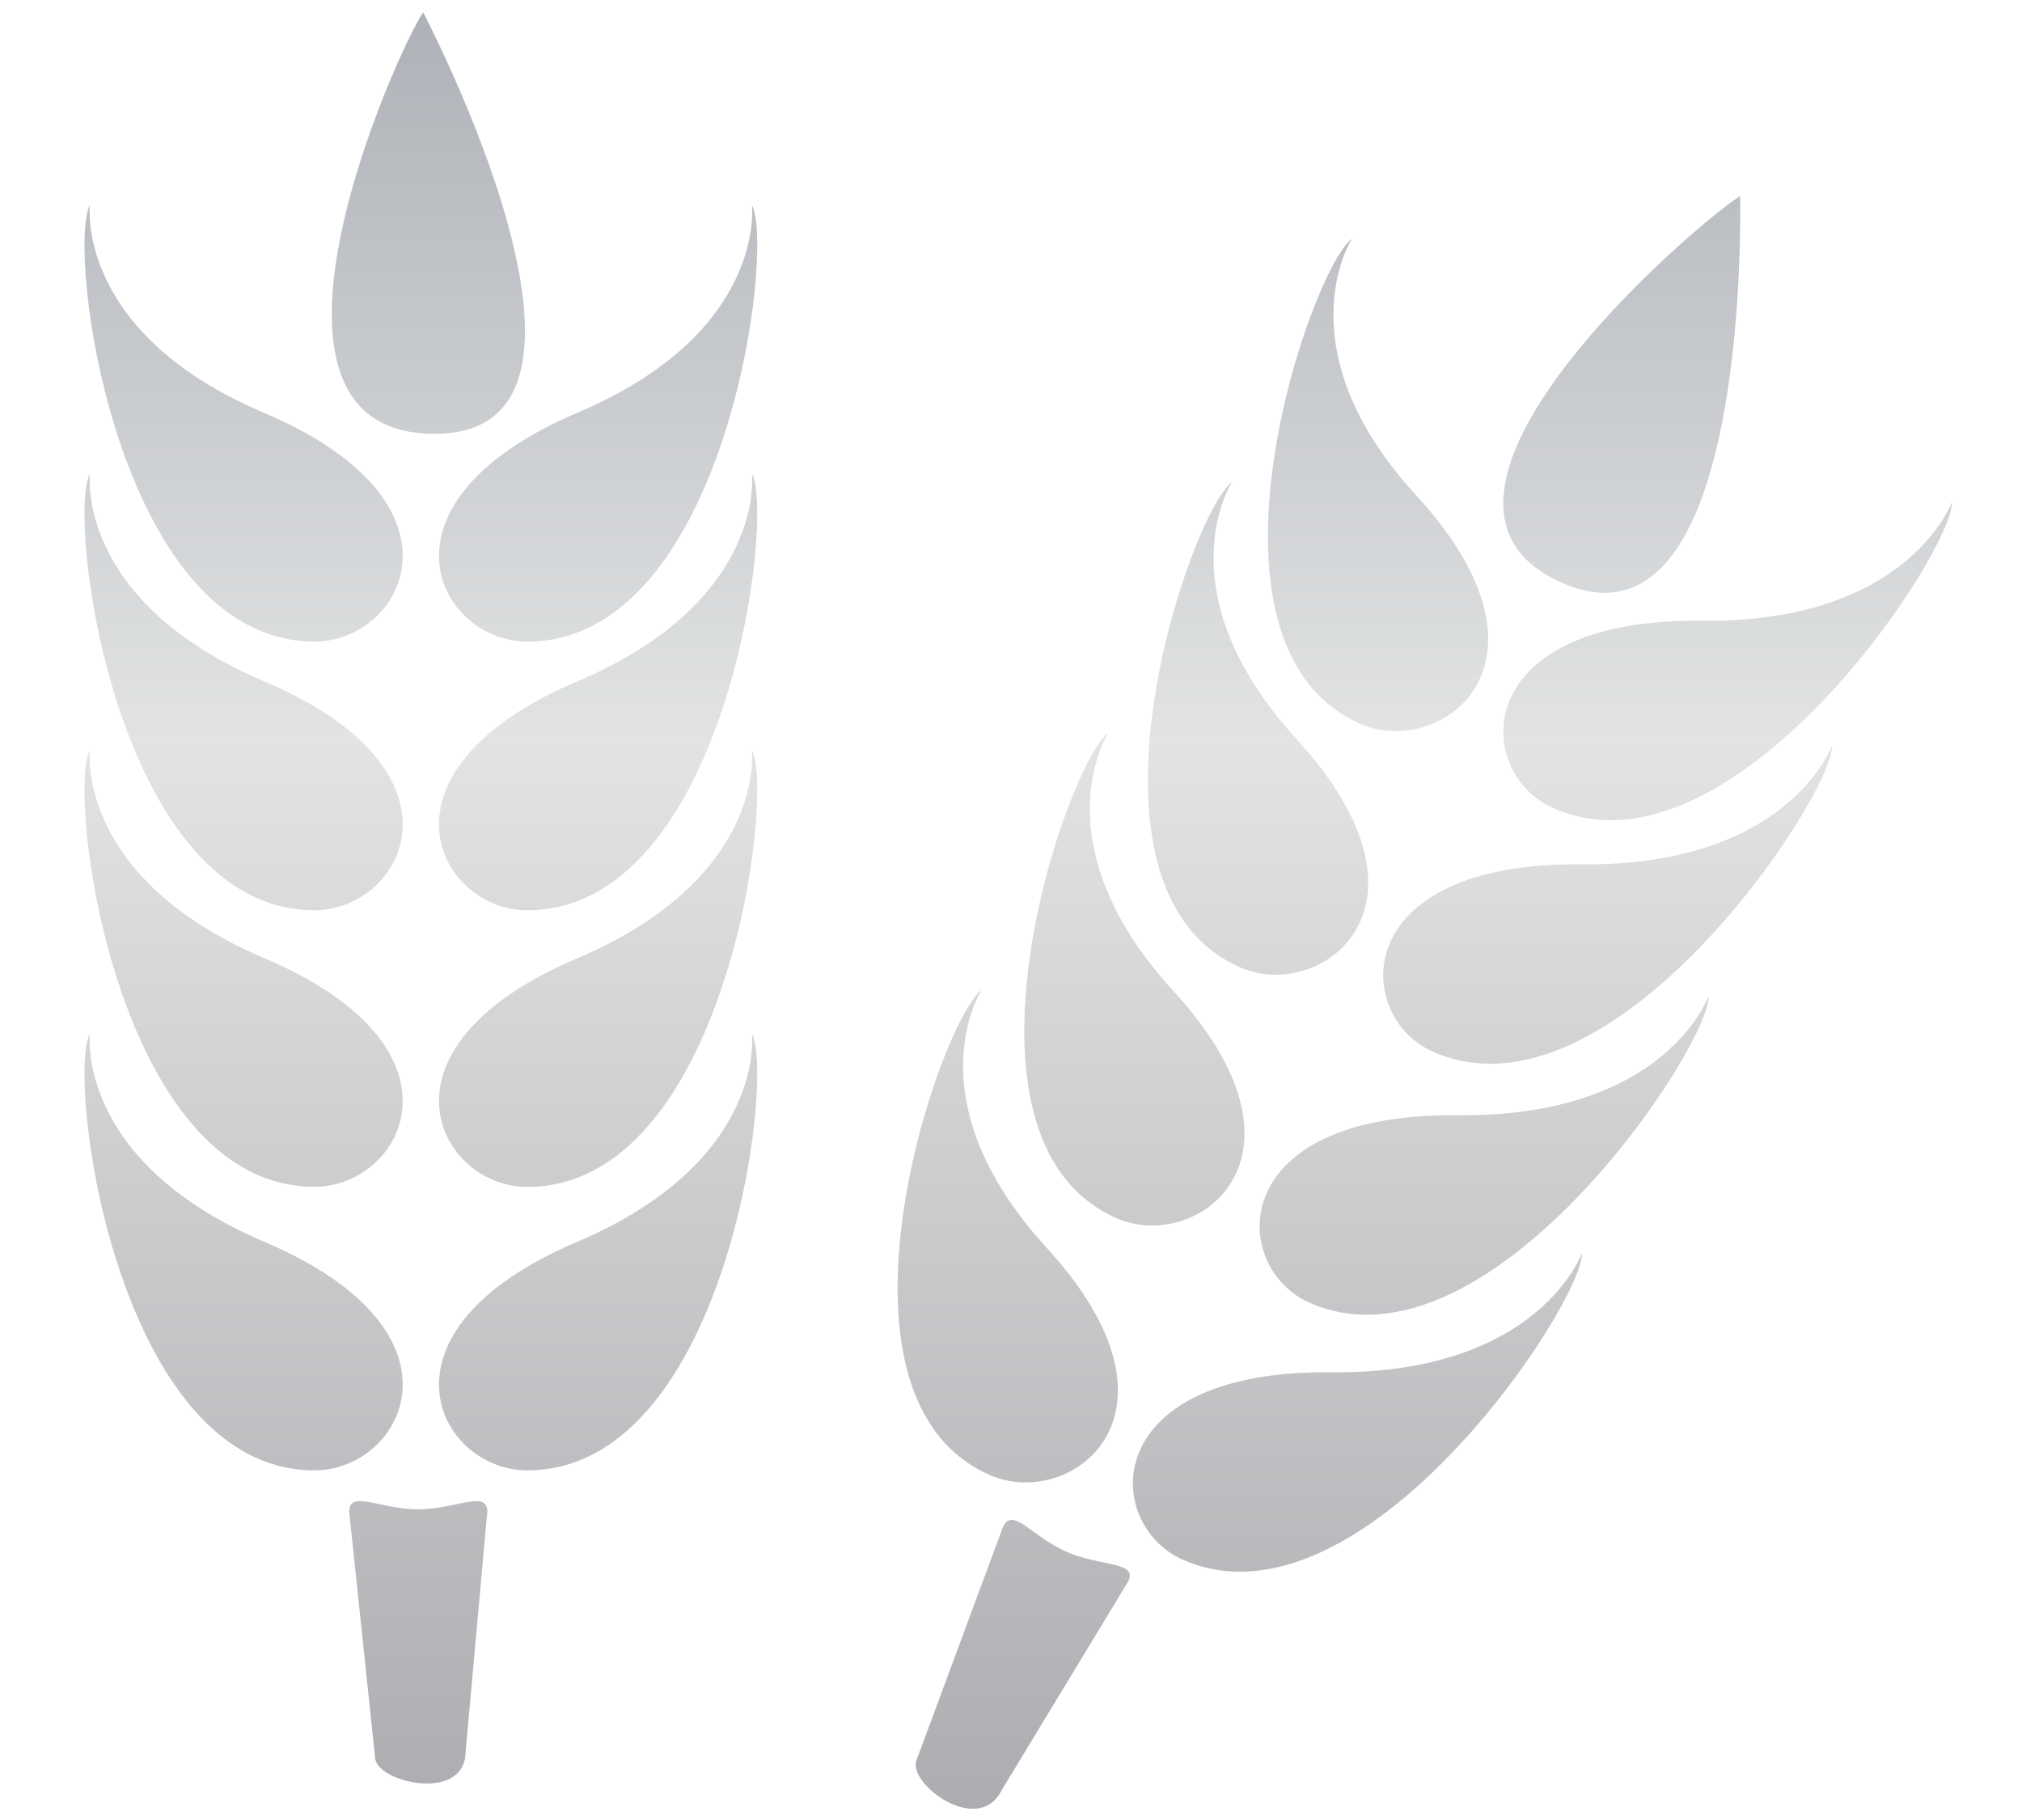 <svg width="30" height="27" viewBox="0 0 30 27" fill="none" xmlns="http://www.w3.org/2000/svg">
<g clip-path="url(#clip0_19_35513)">
<path d="M5.565 26.07L5.181 22.428C5.181 22.094 5.633 22.391 6.204 22.391C6.772 22.391 7.23 22.094 7.23 22.428L6.909 25.98C6.909 26.756 5.565 26.44 5.565 26.07ZM3.92 14.214C1.106 13.015 1.334 11.128 1.334 11.128C0.98 11.794 1.734 17.606 4.668 17.606C5.98 17.608 7.083 15.554 3.92 14.214ZM3.92 10.108C1.106 8.913 1.334 7.026 1.334 7.026C0.98 7.69 1.734 13.504 4.668 13.504C5.98 13.504 7.083 11.451 3.92 10.108ZM3.92 6.125C1.106 4.934 1.334 3.042 1.334 3.042C0.98 3.709 1.734 9.518 4.668 9.518C5.98 9.518 7.083 7.472 3.92 6.125ZM7.821 17.608C10.754 17.608 11.506 11.796 11.156 11.13C11.156 11.13 11.384 13.017 8.566 14.216C5.407 15.554 6.506 17.608 7.821 17.608ZM3.92 18.422C1.106 17.222 1.334 15.335 1.334 15.335C0.98 16.002 1.734 21.813 4.668 21.813C5.98 21.813 7.083 19.761 3.92 18.422ZM7.821 21.813C10.754 21.813 11.506 16.002 11.156 15.335C11.156 15.335 11.384 17.222 8.566 18.422C5.407 19.761 6.506 21.813 7.821 21.813ZM7.821 13.504C10.754 13.504 11.506 7.69 11.156 7.026C11.156 7.026 11.384 8.913 8.566 10.108C5.407 11.451 6.506 13.504 7.821 13.504ZM7.821 9.518C10.754 9.518 11.506 3.709 11.156 3.042C11.156 3.042 11.384 4.933 8.566 6.123C5.407 7.472 6.506 9.518 7.821 9.518ZM6.449 6.436C9.561 6.436 6.278 0.182 6.278 0.182C5.882 0.77 3.337 6.436 6.449 6.436ZM14.861 26.559L16.738 23.462C16.887 23.163 16.341 23.245 15.828 23.023C15.308 22.796 15.029 22.346 14.882 22.65L13.602 26.102C13.436 26.44 14.512 27.259 14.861 26.559ZM17.407 14.699C15.395 12.494 16.442 10.874 16.442 10.874C15.822 11.336 13.913 16.91 16.569 18.073C17.76 18.596 19.679 17.172 17.407 14.699ZM19.243 10.972C17.23 8.772 18.278 7.152 18.278 7.152C17.658 7.614 15.745 13.185 18.403 14.353C19.596 14.873 21.513 13.454 19.243 10.972ZM21.024 7.363C19.004 5.167 20.059 3.54 20.059 3.54C19.437 4.002 17.526 9.572 20.186 10.739C21.377 11.258 23.292 9.842 21.024 7.363ZM19.434 19.329C22.093 20.49 25.373 15.522 25.35 14.776C25.35 14.776 24.715 16.579 21.624 16.545C18.158 16.51 18.241 18.803 19.434 19.329ZM15.53 18.512C13.514 16.309 14.561 14.69 14.561 14.69C13.943 15.152 12.032 20.724 14.69 21.884C15.885 22.407 17.798 20.987 15.53 18.512ZM17.553 23.14C20.21 24.306 23.492 19.333 23.471 18.588C23.471 18.588 22.834 20.392 19.745 20.358C16.279 20.324 16.361 22.62 17.553 23.14ZM21.267 15.605C23.927 16.769 27.206 11.794 27.184 11.053C27.184 11.053 26.549 12.855 23.459 12.823C19.991 12.787 20.075 15.087 21.267 15.605ZM23.049 11.99C25.708 13.157 28.986 8.186 28.963 7.44C28.963 7.44 28.324 9.248 25.239 9.209C21.773 9.175 21.858 11.471 23.049 11.99ZM23.179 8.648C26 9.883 25.817 2.909 25.817 2.909C25.197 3.289 20.359 7.411 23.179 8.648Z" fill="url(#paint0_linear_19_35513)"/>
</g>
<defs>
<linearGradient id="paint0_linear_19_35513" x1="15.108" y1="0.182" x2="15.108" y2="26.834" gradientUnits="userSpaceOnUse">
<stop stop-color="#AEB1B7"/>
<stop offset="0.405" stop-color="#E1E3E4"/>
<stop offset="1" stop-color="#ACADB0"/>
</linearGradient>
<clipPath id="clip0_19_35513">
<rect width="28.274" height="26.652" fill="white" transform="translate(0.972 0.182)"/>
</clipPath>
</defs>
</svg>
